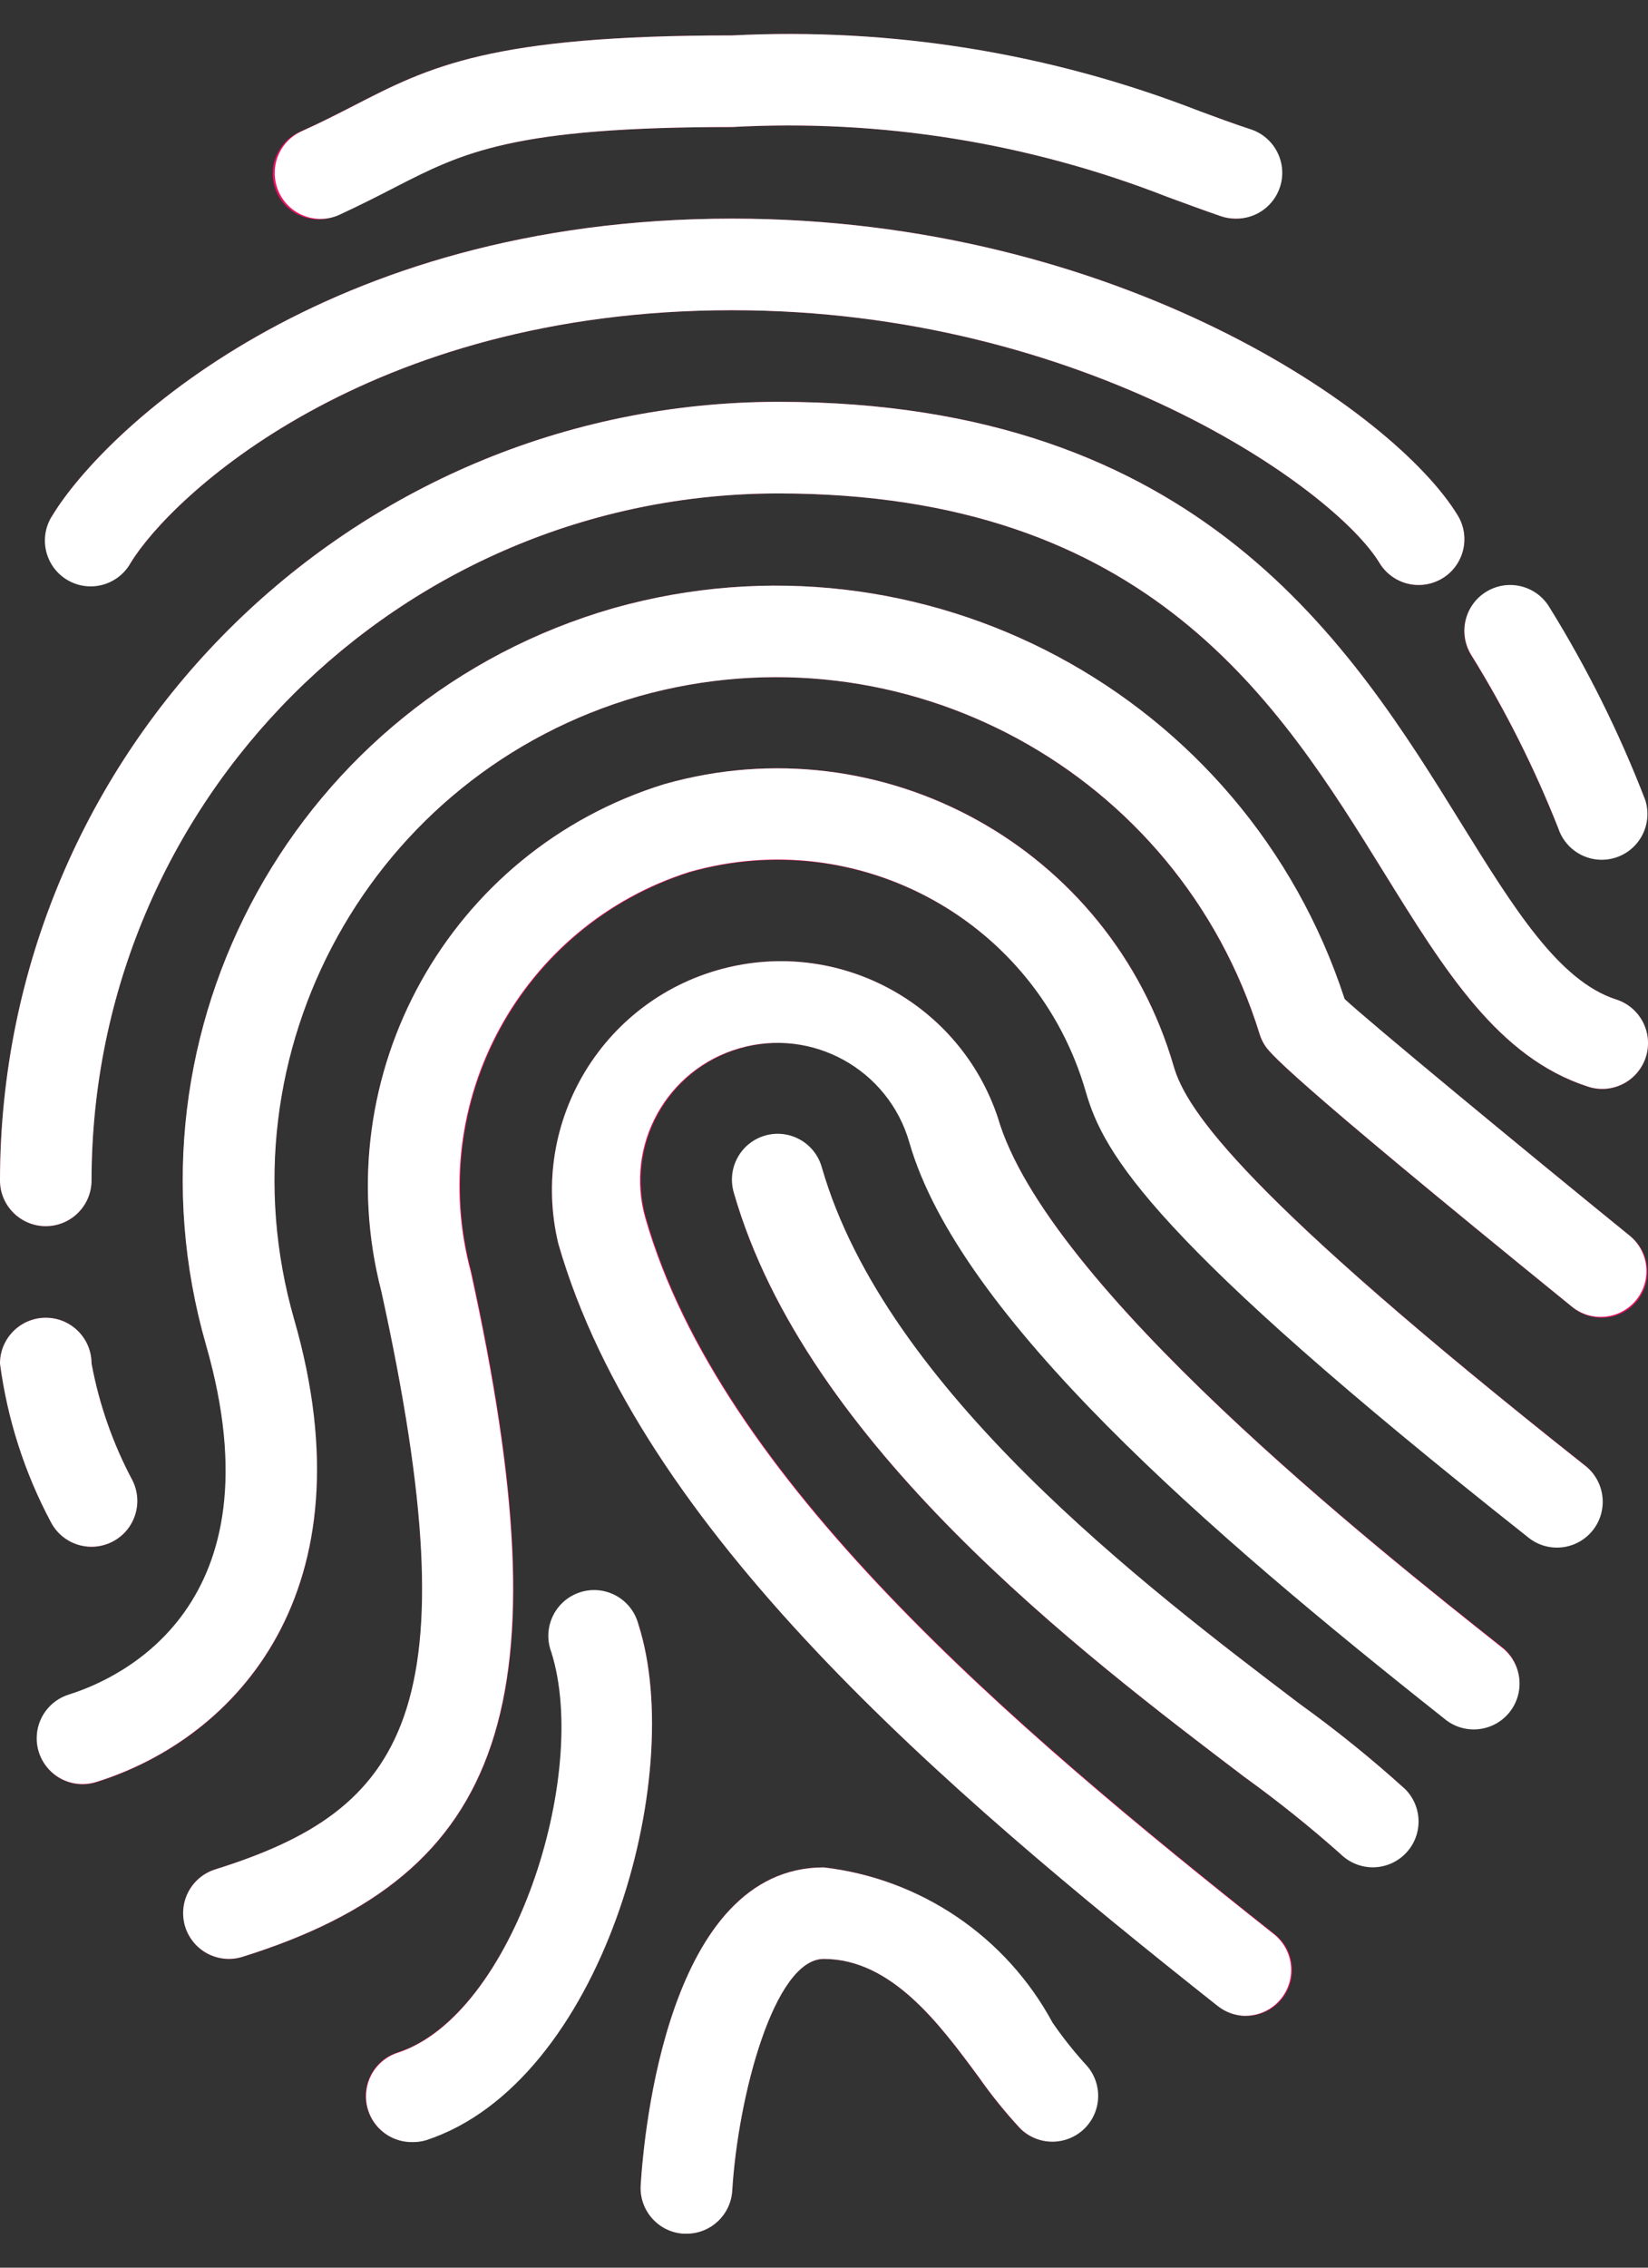 <svg width="48" height="66" viewBox="0 0 48 66" fill="none" xmlns="http://www.w3.org/2000/svg">
<rect x="0" y="0" width="48" height="66" fill="#333333" stroke="none"/>
<path d="M29.057 32.512C27.882 29.024 24.101 27.15 20.613 28.326C17.344 29.427 15.456 32.842 16.261 36.196C18.661 44.538 27.436 52.023 35.474 58.384C36.051 58.841 36.889 58.744 37.347 58.167C37.804 57.59 37.706 56.751 37.129 56.294C29.414 50.189 21.004 43.042 18.823 35.461C18.213 33.337 19.44 31.12 21.564 30.51C23.688 29.9 25.904 31.127 26.514 33.251C27.97 38.316 35.207 44.575 42.093 50.024C42.67 50.481 43.509 50.384 43.966 49.807C44.423 49.229 44.326 48.391 43.749 47.934C40.112 45.063 30.484 37.444 29.057 32.512Z" fill="#ED1164"/>
<path d="M39.161 29.076C36.263 20.191 26.875 15.172 17.877 17.698C8.679 20.337 3.361 29.934 6.001 39.133C6.003 39.139 6.005 39.146 6.006 39.153C8.195 46.755 3.503 48.864 2.008 49.328C1.305 49.549 0.915 50.297 1.136 50.999C1.357 51.702 2.105 52.092 2.807 51.871C6.883 50.597 10.842 46.31 8.568 38.414C6.326 30.633 10.817 22.508 18.598 20.266C18.602 20.265 18.606 20.264 18.61 20.262C26.304 18.1 34.32 22.46 36.684 30.094C36.716 30.198 36.761 30.297 36.818 30.39C36.956 30.619 37.242 31.102 45.81 38.054C46.381 38.519 47.221 38.432 47.685 37.861C48.15 37.29 48.063 36.45 47.492 35.985C44.378 33.458 39.828 29.702 39.161 29.076Z" fill="#ED1164"/>
<path d="M34.187 31.038C32.346 24.681 25.711 21.009 19.346 22.825C13.097 24.754 9.469 31.257 11.111 37.588C13.804 49.851 11.791 52.682 6.267 54.409C5.565 54.63 5.175 55.378 5.396 56.081C5.617 56.783 6.365 57.173 7.067 56.952C14.785 54.553 16.462 49.509 13.732 37.015C12.405 32.06 15.209 26.939 20.098 25.386C25.051 23.98 30.21 26.839 31.643 31.784C32.177 33.602 33.592 36.098 44.509 44.738C45.086 45.195 45.924 45.098 46.382 44.52C46.839 43.943 46.741 43.105 46.164 42.648C36.255 34.81 34.56 32.328 34.187 31.038Z" fill="#ED1164"/>
<path d="M37.855 49.592C33.345 46.169 25.795 40.443 23.937 33.986C23.721 33.282 22.976 32.886 22.272 33.102C21.585 33.312 21.189 34.028 21.375 34.722C23.476 42.032 31.468 48.094 36.242 51.717C37.213 52.415 38.147 53.163 39.041 53.956C39.571 54.467 40.415 54.453 40.926 53.923C41.425 53.407 41.425 52.588 40.926 52.071C39.95 51.188 38.925 50.36 37.855 49.592Z" fill="#ED1164"/>
<path d="M30.641 58.864C29.294 56.364 26.812 54.679 23.992 54.348C19.461 54.348 18.759 62.052 18.661 63.595C18.615 64.33 19.174 64.963 19.908 65.008H19.994C20.699 65.01 21.283 64.462 21.327 63.758C21.495 61.012 22.545 57.014 23.992 57.014C25.968 57.014 27.37 58.917 28.495 60.444C28.867 60.974 29.274 61.478 29.713 61.953C30.243 62.465 31.087 62.45 31.598 61.921C32.097 61.404 32.097 60.585 31.598 60.069C31.253 59.688 30.933 59.286 30.641 58.864Z" fill="#ED1164"/>
<path d="M18.599 47.278C18.349 46.586 17.584 46.228 16.892 46.478C16.241 46.714 15.879 47.409 16.059 48.078C17.2 51.642 14.958 58.637 11.585 59.733C10.883 59.953 10.492 60.7 10.712 61.403C10.931 62.105 11.679 62.497 12.382 62.277C12.391 62.274 12.4 62.271 12.409 62.268C17.538 60.615 20.012 51.706 18.599 47.278Z" fill="#ED1164"/>
<path d="M47.062 29.087C45.396 28.553 44.087 26.421 42.571 23.987C39.361 18.799 34.959 11.695 22.659 11.695C10.151 11.71 0.015 21.846 0 34.354C0 35.09 0.597 35.687 1.333 35.687C2.069 35.687 2.666 35.09 2.666 34.354C2.678 23.317 11.622 14.373 22.66 14.361C33.475 14.361 37.263 20.476 40.307 25.392C42.099 28.284 43.645 30.782 46.241 31.625C46.939 31.86 47.695 31.485 47.93 30.787C48.165 30.089 47.79 29.333 47.093 29.098C47.084 29.095 47.074 29.092 47.065 29.089L47.062 29.087Z" fill="#ED1164"/>
<path d="M2.666 45.017C3.402 45.017 3.999 44.421 3.999 43.685C3.999 43.477 3.95 43.273 3.858 43.087C3.289 42.021 2.887 40.874 2.666 39.686C2.666 38.95 2.069 38.353 1.333 38.353C0.597 38.353 0 38.95 0 39.686C0.214 41.294 0.713 42.85 1.474 44.282C1.7 44.733 2.162 45.017 2.666 45.017Z" fill="#ED1164"/>
<path d="M1.973 16.832C2.601 17.215 3.421 17.016 3.804 16.388C3.805 16.387 3.806 16.385 3.807 16.384C4.964 14.475 10.663 9.029 21.326 9.029C31.574 9.029 38.865 14.219 40.179 16.384C40.561 17.014 41.381 17.214 42.011 16.832C42.64 16.45 42.84 15.63 42.458 15.001C40.63 11.988 32.555 6.363 21.326 6.363C9.386 6.363 2.986 12.599 1.525 15.003C1.144 15.632 1.345 16.45 1.973 16.832Z" fill="#ED1164"/>
<path d="M9.864 6.246C10.474 5.979 10.992 5.713 11.482 5.446C13.487 4.436 14.929 3.697 21.327 3.697C25.647 3.459 29.968 4.151 33.997 5.726C34.507 5.915 35.019 6.104 35.554 6.288C35.694 6.337 35.841 6.362 35.989 6.363C36.725 6.364 37.323 5.769 37.324 5.033C37.325 4.462 36.963 3.954 36.423 3.769C35.906 3.591 35.416 3.409 34.925 3.236C30.599 1.549 25.965 0.798 21.327 1.031C14.279 1.031 12.514 1.938 10.274 3.087C9.824 3.319 9.344 3.564 8.784 3.815C8.1 4.087 7.766 4.862 8.038 5.546C8.31 6.23 9.085 6.564 9.769 6.292C9.804 6.278 9.838 6.263 9.872 6.246H9.864Z" fill="#ED1164"/>
<path d="M45.381 24.096C45.631 24.788 46.395 25.146 47.088 24.896C47.739 24.66 48.101 23.965 47.921 23.297C47.165 21.338 46.227 19.455 45.119 17.672C44.734 17.044 43.913 16.849 43.285 17.234C42.658 17.62 42.462 18.441 42.848 19.068C43.84 20.666 44.688 22.348 45.381 24.096Z" fill="#ED1164"/>
<path d="M36.293 58.672C35.993 58.672 35.702 58.57 35.466 58.384C27.429 52.02 18.661 44.538 16.262 36.196C15.403 32.617 17.608 29.019 21.187 28.16C24.541 27.355 27.956 29.243 29.058 32.512C30.476 37.441 40.105 45.063 43.72 47.931C44.311 48.37 44.434 49.205 43.996 49.796C43.557 50.387 42.722 50.511 42.131 50.072C42.109 50.056 42.088 50.039 42.067 50.021C35.181 44.572 27.938 38.315 26.485 33.248C25.875 31.125 23.659 29.898 21.536 30.509C19.413 31.119 18.187 33.335 18.797 35.458C20.978 43.039 29.388 50.186 37.1 56.291C37.678 56.748 37.775 57.586 37.318 58.163C37.065 58.483 36.679 58.669 36.271 58.669L36.293 58.672Z" fill="white"/>
<path d="M2.4 51.925C1.664 51.923 1.068 51.325 1.069 50.589C1.07 50.008 1.448 49.494 2.003 49.32C3.493 48.854 8.185 46.745 6.001 39.145C3.356 29.948 8.667 20.348 17.864 17.702C17.869 17.701 17.873 17.7 17.878 17.698C26.876 15.171 36.266 20.19 39.164 29.076C39.828 29.7 44.379 33.459 47.492 35.986C48.049 36.467 48.111 37.309 47.63 37.866C47.169 38.399 46.373 38.482 45.813 38.054C37.242 31.099 36.957 30.617 36.818 30.388C36.763 30.295 36.719 30.197 36.688 30.094C34.323 22.459 26.305 18.099 18.611 20.263C10.828 22.499 6.332 30.621 8.568 38.404C8.568 38.404 8.568 38.405 8.569 38.406C10.84 46.3 6.884 50.589 2.805 51.863C2.674 51.905 2.537 51.925 2.4 51.925Z" fill="white"/>
<path d="M6.664 57.013C5.928 57.012 5.333 56.414 5.334 55.678C5.335 55.097 5.713 54.583 6.267 54.409C11.791 52.681 13.801 49.845 11.108 37.588C9.468 31.257 13.095 24.755 19.343 22.824C25.708 21.013 32.34 24.683 34.186 31.038C34.557 32.325 36.25 34.807 46.143 42.639C46.734 43.078 46.857 43.913 46.419 44.504C45.98 45.095 45.145 45.219 44.554 44.78C44.532 44.764 44.511 44.747 44.49 44.729C33.56 36.087 32.144 33.589 31.625 31.776C30.196 26.825 25.031 23.964 20.076 25.378C15.182 26.932 12.378 32.062 13.713 37.02C16.456 49.517 14.779 54.548 7.048 56.957C6.924 56.995 6.795 57.014 6.664 57.013Z" fill="white"/>
<path d="M39.987 54.348C39.633 54.348 39.294 54.208 39.044 53.959C38.149 53.165 37.214 52.416 36.244 51.717C31.47 48.094 23.478 42.032 21.377 34.722C21.162 34.018 21.558 33.273 22.261 33.057C22.965 32.842 23.711 33.238 23.926 33.942C23.931 33.956 23.935 33.971 23.939 33.986C25.805 40.443 33.344 46.169 37.855 49.592C38.925 50.361 39.951 51.19 40.928 52.074C41.448 52.595 41.447 53.439 40.925 53.959C40.676 54.207 40.339 54.347 39.987 54.348Z" fill="white"/>
<path d="M19.994 65.011H19.908C19.174 64.966 18.615 64.333 18.661 63.598C18.757 62.055 19.461 54.351 23.992 54.351C26.818 54.679 29.306 56.366 30.657 58.869C30.948 59.292 31.267 59.694 31.611 60.074C32.123 60.604 32.108 61.447 31.579 61.959C31.062 62.458 30.243 62.458 29.727 61.959C29.286 61.486 28.879 60.982 28.508 60.453C27.373 58.917 25.971 57.014 23.992 57.014C22.547 57.014 21.494 61.013 21.327 63.761C21.283 64.465 20.699 65.013 19.994 65.011Z" fill="white"/>
<path d="M11.997 62.345C11.26 62.347 10.662 61.751 10.661 61.015C10.66 60.435 11.034 59.921 11.586 59.744C14.956 58.648 17.184 51.653 16.059 48.089C15.796 47.401 16.139 46.631 16.827 46.367C17.514 46.103 18.285 46.447 18.548 47.134C18.568 47.185 18.584 47.236 18.597 47.289C20.013 51.717 17.531 60.618 12.407 62.292C12.274 62.331 12.135 62.349 11.997 62.345Z" fill="white"/>
<path d="M1.333 35.687C0.597 35.687 0 35.09 0 34.354C0.015 21.846 10.151 11.709 22.659 11.695C34.959 11.695 39.361 18.799 42.573 23.987C44.09 26.431 45.399 28.546 47.065 29.087C47.768 29.307 48.159 30.054 47.939 30.757C47.719 31.459 46.971 31.851 46.269 31.631C46.26 31.628 46.25 31.625 46.241 31.622C43.645 30.779 42.099 28.282 40.307 25.389C37.263 20.476 33.475 14.361 22.659 14.361C11.622 14.373 2.678 23.317 2.666 34.354C2.666 35.09 2.069 35.687 1.333 35.687Z" fill="white"/>
<path d="M2.666 45.018C2.16 45.019 1.698 44.734 1.472 44.282C0.711 42.85 0.213 41.294 0 39.686C0 38.95 0.597 38.353 1.333 38.353C2.069 38.353 2.666 38.95 2.666 39.686C2.887 40.874 3.289 42.021 3.858 43.087C4.187 43.746 3.921 44.547 3.263 44.876C3.078 44.969 2.873 45.018 2.666 45.018Z" fill="white"/>
<path d="M41.32 17.026C40.854 17.027 40.421 16.783 40.179 16.384C38.868 14.219 31.574 9.029 21.327 9.029C10.663 9.029 4.964 14.475 3.804 16.384C3.445 17.027 2.633 17.256 1.99 16.897C1.348 16.538 1.118 15.726 1.477 15.083C1.493 15.055 1.51 15.027 1.528 15.001C2.986 12.599 9.387 6.363 21.327 6.363C32.555 6.363 40.63 11.988 42.459 15.003C42.84 15.633 42.639 16.453 42.009 16.834C41.801 16.959 41.563 17.026 41.32 17.026Z" fill="white"/>
<path d="M35.989 6.363C35.841 6.363 35.694 6.339 35.554 6.291C35.021 6.107 34.504 5.915 33.995 5.729C29.966 4.153 25.646 3.461 21.327 3.697C14.929 3.697 13.487 4.436 11.495 5.457C11.005 5.71 10.485 5.974 9.877 6.256C9.203 6.555 8.414 6.25 8.116 5.575C7.818 4.901 8.123 4.113 8.797 3.815C9.36 3.561 9.837 3.316 10.29 3.084C12.514 1.938 14.281 1.031 21.327 1.031C25.963 0.795 30.597 1.544 34.923 3.228C35.413 3.409 35.904 3.593 36.421 3.761C37.122 3.986 37.508 4.737 37.283 5.438C37.103 5.998 36.577 6.374 35.989 6.363Z" fill="white"/>
<path d="M46.652 25.024C46.072 25.023 45.559 24.648 45.383 24.096C44.69 22.345 43.843 20.659 42.85 19.058C42.464 18.43 42.66 17.609 43.287 17.224C43.915 16.838 44.736 17.034 45.121 17.661C46.228 19.445 47.165 21.328 47.92 23.286C48.144 23.987 47.757 24.737 47.056 24.961C46.925 25.003 46.789 25.024 46.652 25.024Z" fill="white"/>
</svg>
